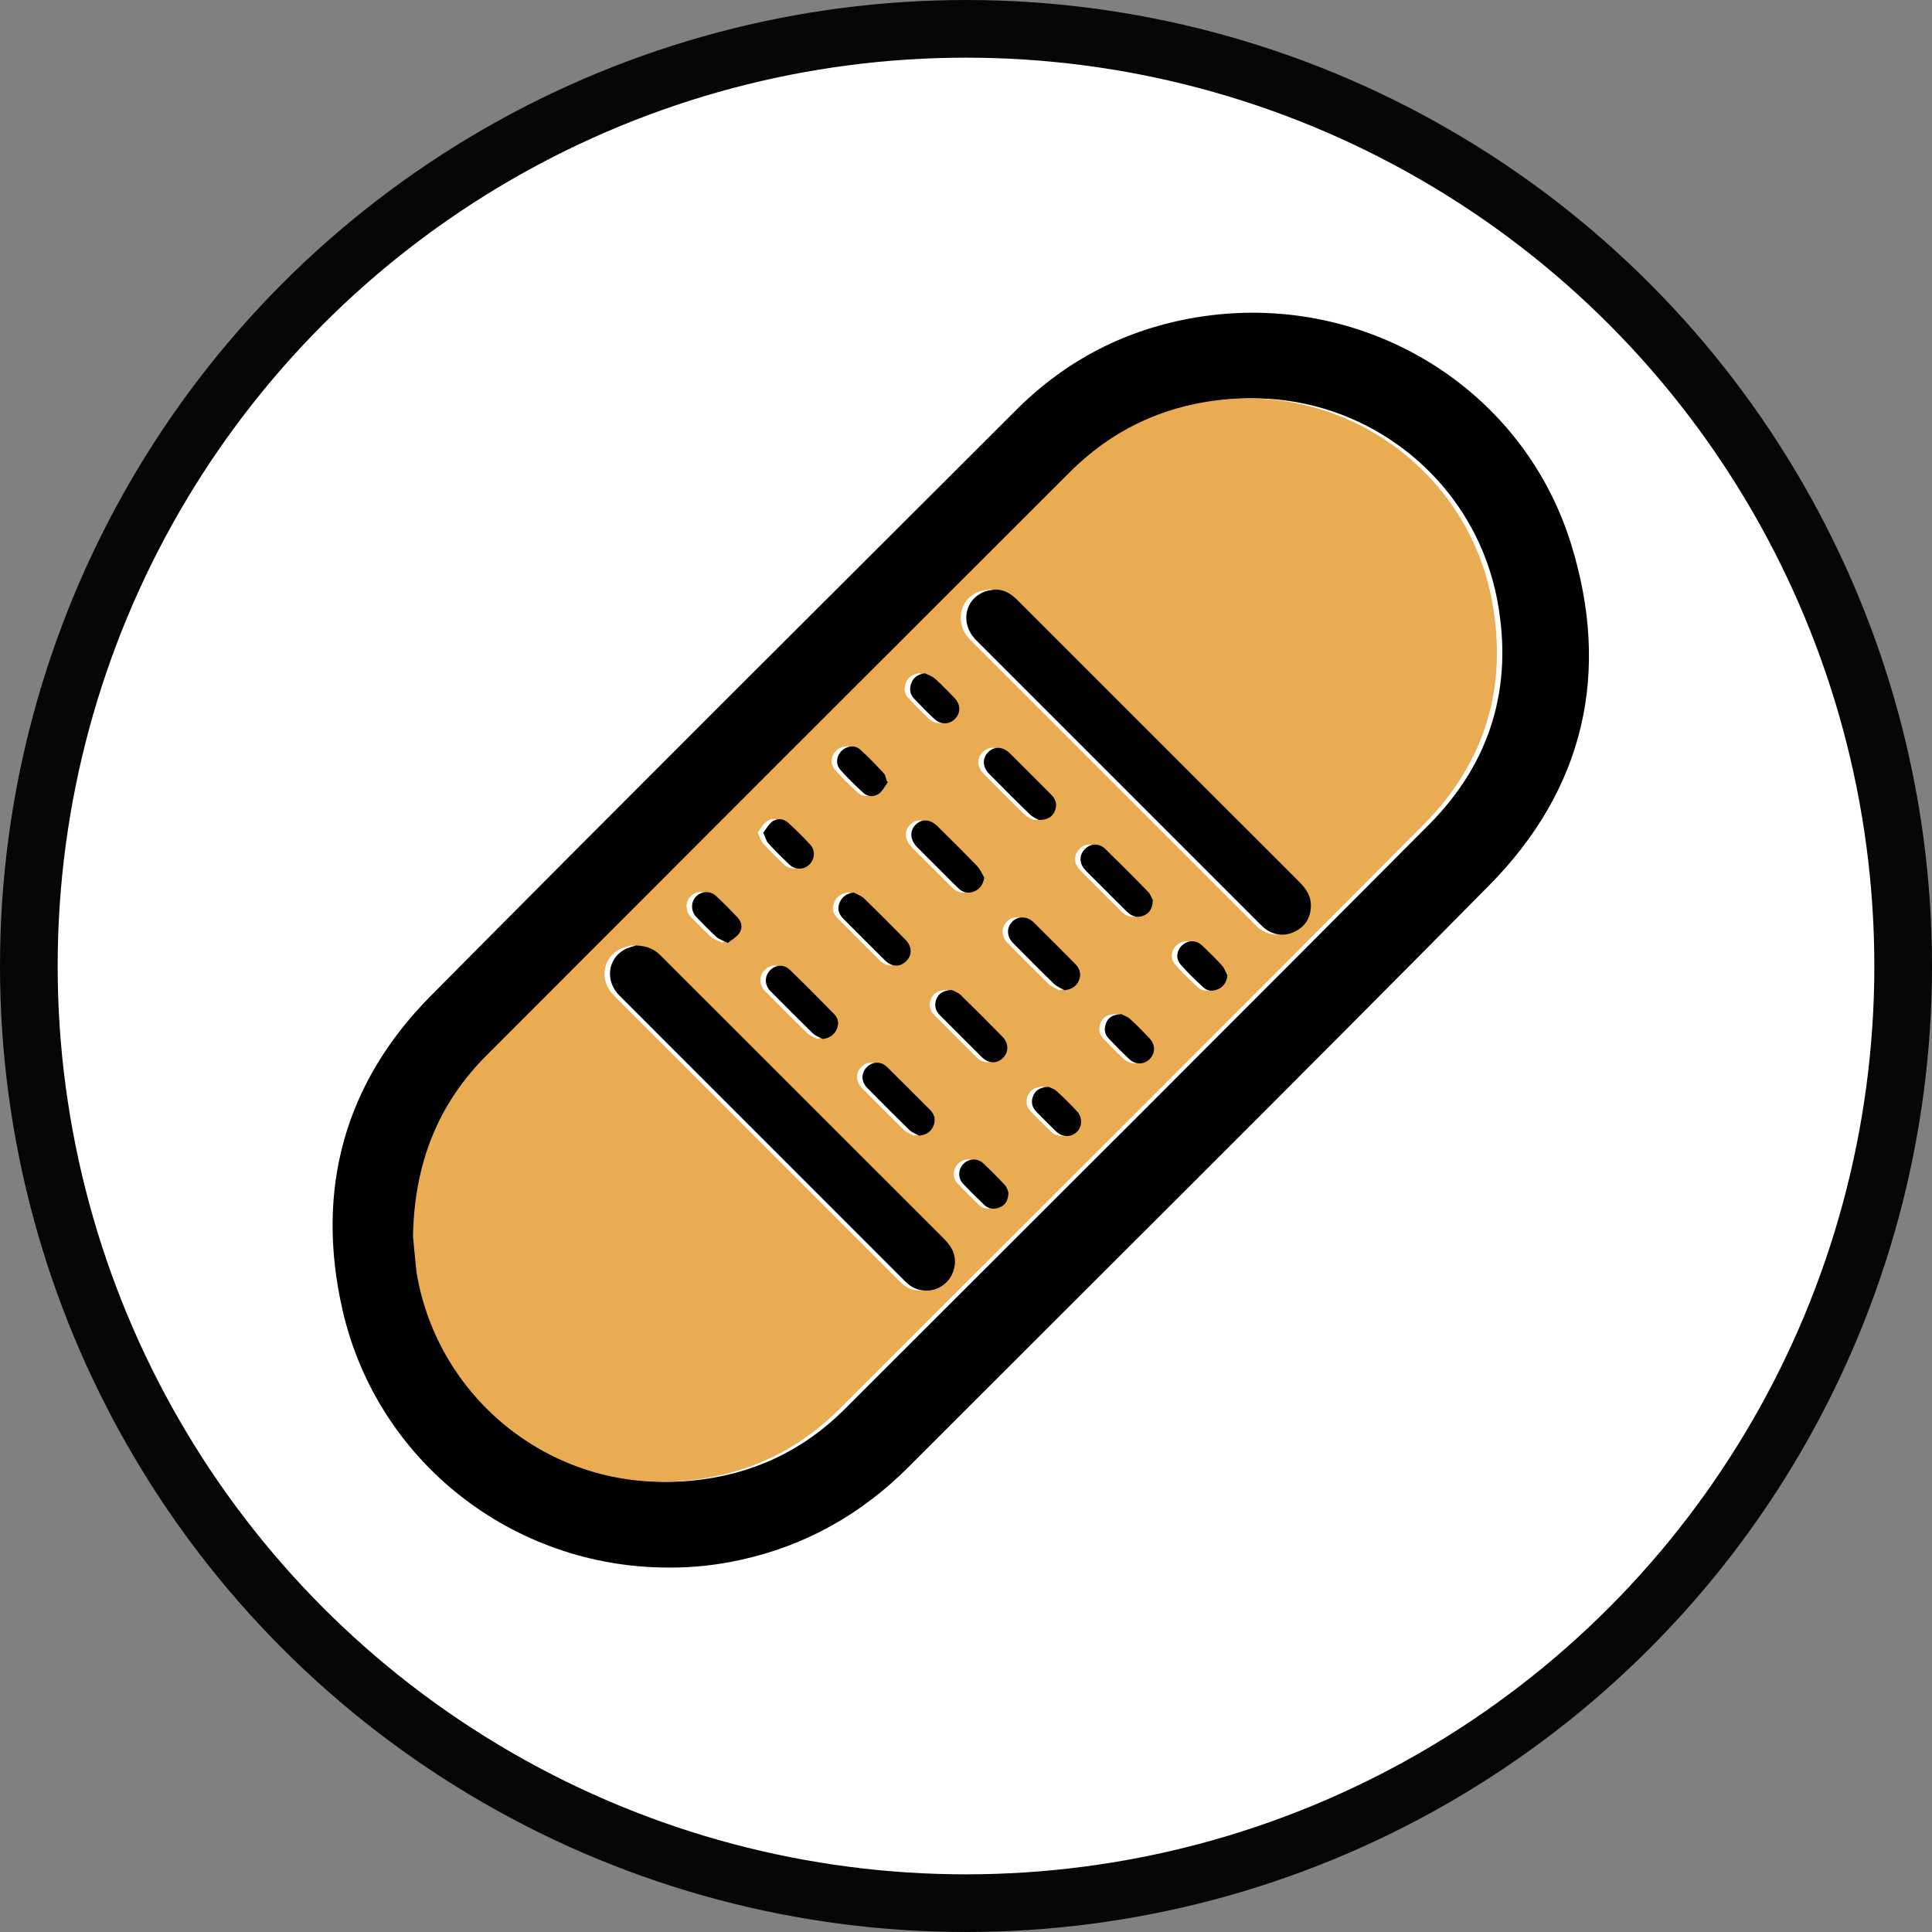 <?xml version="1.0" encoding="UTF-8"?><svg id="_レイヤー_2" xmlns="http://www.w3.org/2000/svg" viewBox="0 0 33.504 33.504"><rect x="0" y="0" width="33.504" height="33.504" fill="#808080" stroke="none"/><defs><style>.cls-1{fill:#eaac52;}.cls-2{fill:#fff;stroke:#070606;stroke-miterlimit:10;}</style></defs><g id="_"><g><circle class="cls-2" cx="16.752" cy="16.752" r="16.252"/><g><path d="m11.59,27.184c-2.697,0-5.056-1.84-5.653-4.479-.468-2.069.031-3.919,1.531-5.433,3.371-3.402,6.767-6.779,10.155-10.163.868-.867,1.911-1.404,3.123-1.605,2.858-.474,5.638,1.174,6.495,3.917.698,2.236.237,4.259-1.416,5.932-3.338,3.379-6.71,6.724-10.067,10.085-.815.816-1.777,1.362-2.905,1.611-.416.092-.836.139-1.262.135Zm-4.333-5.74c.013.135.03.35.054.564.011.101.032.202.054.301.474,2.109,2.447,3.573,4.619,3.369,1.038-.097,1.93-.508,2.666-1.243,3.381-3.376,6.763-6.75,10.132-10.136,1.069-1.075,1.463-2.391,1.185-3.881-.418-2.236-2.512-3.752-4.76-3.478-1,.122-1.855.541-2.565,1.251-3.371,3.368-6.741,6.737-10.109,10.109-.842.844-1.254,1.873-1.277,3.144Z"/><path class="cls-1" d="m7.162,21.444c.023-1.271.434-2.301,1.277-3.144,3.367-3.372,6.738-6.741,10.109-10.109.71-.71,1.565-1.129,2.565-1.251,2.248-.273,4.342,1.243,4.76,3.478.278,1.49-.116,2.806-1.185,3.881-3.369,3.387-6.752,6.761-10.132,10.136-.736.735-1.629,1.146-2.666,1.243-2.172.204-4.145-1.26-4.619-3.369-.022-.099-.043-.2-.054-.301-.024-.215-.041-.43-.054-.564Zm3.777-5.048c-.046.017-.142.034-.22.081-.283.169-.317.544-.073.788,1.652,1.653,3.304,3.305,4.956,4.957.017.017.034.033.052.048.286.231.705.09.795-.266.053-.21-.026-.373-.172-.519-1.378-1.376-2.754-2.753-4.131-4.13-.259-.259-.518-.516-.776-.776-.107-.108-.23-.175-.431-.182Zm6.211-6.173c-.046.008-.094.011-.138.025-.375.116-.472.561-.183.85,1.644,1.645,3.289,3.289,4.933,4.933.025.025.05.051.078.072.16.117.334.138.511.054.181-.086.278-.232.285-.439.006-.183-.086-.311-.207-.431-1.512-1.51-3.022-3.021-4.533-4.532-.122-.122-.244-.245-.368-.367-.105-.103-.226-.169-.38-.166Zm.771,3.996c.15-.001.228-.053.273-.15.051-.11.022-.207-.061-.29-.238-.239-.476-.478-.716-.716-.121-.12-.268-.126-.375-.021-.106.104-.103.256.015.376.234.238.469.474.709.706.05.049.122.075.154.094Zm1.976,1.388c-.016-.029-.036-.096-.079-.14-.243-.251-.491-.497-.74-.742-.11-.108-.254-.105-.357-.003-.102.101-.105.244,0,.358.071.078.149.151.224.226.169.169.338.34.508.507.082.081.181.11.291.062.099-.043.149-.122.154-.268Zm-2.923-.389c-.041-.068-.071-.145-.125-.201-.223-.232-.453-.458-.682-.685-.129-.128-.275-.139-.384-.031-.107.106-.098.261.024.386.132.135.266.267.4.4.108.108.215.219.327.324.079.074.175.086.273.043.095-.042.145-.117.167-.236Zm1.395,1.955c.122-.018.203-.07.245-.168.047-.108.019-.207-.064-.29-.239-.239-.477-.479-.717-.717-.113-.112-.267-.118-.369-.019-.107.103-.105.258.011.376.234.238.47.475.71.708.05.049.122.075.184.111Zm-3.658-1.698c-.121.017-.198.069-.243.167-.048.106-.023.201.056.281.241.243.483.485.726.726.119.118.257.124.366.02.11-.105.109-.256-.009-.376-.238-.241-.476-.481-.719-.717-.047-.046-.117-.068-.177-.102Zm-.543,2.54c.118-.012.193-.065.24-.155.05-.096.041-.196-.035-.274-.253-.259-.507-.516-.768-.768-.108-.104-.252-.093-.348.008-.097.102-.096.253.009.359.243.246.487.492.736.733.044.043.11.065.166.096Zm2.247-.847c-.149.004-.228.056-.27.155-.044.105-.02.2.06.281.242.242.483.485.726.726.117.116.262.12.366.016.102-.102.103-.256-.007-.368-.24-.244-.481-.487-.727-.725-.047-.046-.118-.067-.148-.084Zm-.57,2.524c.123-.012.201-.067.244-.164.046-.103.026-.2-.055-.281-.247-.248-.494-.496-.743-.742-.108-.106-.255-.103-.357.001-.099.101-.097.25.009.358.243.246.487.492.735.733.044.043.11.064.166.095Zm.099-8.019c-.116.017-.192.067-.232.162-.041.097-.033.195.042.274.116.123.234.244.358.358.112.103.263.095.359-.008.098-.104.094-.247-.014-.359-.109-.113-.218-.227-.335-.331-.049-.044-.118-.065-.178-.097Zm-.642,1.89c-.007-.008-.013-.016-.02-.024-.016-.044-.02-.098-.049-.129-.134-.143-.269-.287-.415-.416-.094-.082-.236-.059-.321.028-.09.092-.104.232-.015.331.123.137.255.267.391.391.08.073.189.078.273.018.066-.047.105-.132.156-.199Zm5.888,3.353c-.029-.057-.048-.123-.09-.169-.111-.122-.229-.237-.348-.351-.102-.097-.24-.098-.341-.009-.101.088-.125.231-.032.338.123.142.259.274.398.4.075.069.174.066.265.021.088-.044.133-.118.148-.229Zm-1.838.67c-.141.006-.221.048-.262.145-.042.098-.035.195.039.274.116.123.235.243.358.358.112.104.261.099.359-.003.097-.101.096-.249-.01-.36-.108-.114-.218-.227-.335-.332-.049-.044-.119-.066-.149-.082Zm-6.826-1.237c.071-.058.152-.101.198-.168.06-.087.047-.191-.028-.271-.121-.129-.244-.256-.374-.375-.104-.096-.258-.085-.35.012-.089.094-.089.252.007.352.114.119.229.238.351.348.046.042.113.06.195.102Zm.615-1.912c.036.08.049.142.085.182.119.13.244.256.373.376.1.093.247.086.341-.006.093-.09.107-.243.017-.342-.122-.133-.251-.26-.384-.382-.08-.073-.187-.083-.273-.023-.066.047-.108.128-.16.194Zm4.253,6.239c-.012-.027-.023-.086-.058-.123-.123-.132-.25-.261-.382-.384-.098-.091-.247-.081-.34.012-.092.092-.101.244-.01.341.121.129.246.253.375.375.08.075.179.076.275.033.095-.043.136-.125.141-.254Zm.692-1.831c-.14.008-.218.056-.26.15-.046.103-.027.201.052.282.112.115.226.23.342.341.109.105.257.107.359.01.097-.092.101-.255.002-.36-.113-.12-.229-.238-.351-.348-.046-.042-.114-.06-.143-.075Z"/><path d="m11.034,16.396c.201.007.324.074.431.182.257.26.517.518.776.776,1.377,1.377,2.753,2.754,4.131,4.13.146.146.225.309.172.519-.09.357-.509.497-.795.266-.018-.015-.035-.031-.052-.048-1.652-1.652-3.305-3.304-4.956-4.957-.243-.244-.21-.619.073-.788.078-.047.173-.065.22-.081Z"/><path d="m17.245,10.223c.154-.003.275.062.38.166.123.122.245.245.368.367,1.511,1.511,3.021,3.022,4.533,4.532.121.121.213.248.207.431-.007.207-.104.353-.285.439-.177.084-.352.063-.511-.054-.028-.021-.053-.047-.078-.072-1.645-1.644-3.289-3.289-4.933-4.933-.289-.289-.193-.735.183-.85.044-.014.092-.017.138-.025Z"/><path d="m18.016,14.219c-.032-.019-.104-.046-.154-.094-.24-.232-.475-.469-.709-.706-.118-.12-.121-.272-.015-.376.107-.105.254-.098.375.021.24.238.478.477.716.716.082.083.112.18.061.29-.045.097-.123.149-.273.15Z"/><path d="m19.992,15.608c-.005.146-.055.225-.154.268-.11.048-.208.019-.291-.062-.171-.168-.339-.338-.508-.507-.075-.075-.152-.147-.224-.226-.104-.114-.101-.257,0-.358.103-.102.247-.104.357.003.249.245.497.491.74.742.043.044.063.111.079.14Z"/><path d="m17.069,15.219c-.022.12-.072.195-.167.236-.098.043-.195.031-.273-.043-.112-.105-.218-.215-.327-.324-.134-.133-.268-.266-.4-.4-.122-.125-.131-.28-.024-.386.109-.108.255-.098.384.031.229.227.458.453.682.685.053.055.084.133.125.201Z"/><path d="m18.464,17.174c-.062-.036-.134-.063-.184-.111-.24-.232-.476-.47-.71-.708-.116-.118-.118-.273-.011-.376.102-.098.256-.092.369.019.24.238.479.478.717.717.083.083.11.182.064.29-.042.098-.123.15-.245.168Z"/><path d="m14.806,15.477c.059.033.129.056.177.102.243.235.481.476.719.717.118.119.119.271.009.376-.109.104-.247.098-.366-.02-.243-.241-.485-.483-.726-.726-.079-.08-.104-.175-.056-.281.045-.098.122-.15.243-.167Z"/><path d="m14.263,18.017c-.056-.031-.122-.053-.166-.096-.248-.241-.492-.487-.736-.733-.105-.106-.106-.257-.009-.359.097-.101.24-.112.348-.008.26.251.515.509.768.768.076.078.085.178.035.274-.047.09-.122.142-.24.155Z"/><path d="m16.51,17.17c.03.017.101.038.148.084.246.238.487.481.727.725.11.112.11.266.007.368-.105.104-.25.1-.366-.016-.243-.241-.485-.484-.726-.726-.08-.08-.104-.176-.06-.281.042-.1.121-.151.27-.155Z"/><path d="m15.94,19.694c-.056-.031-.121-.052-.166-.095-.248-.241-.492-.487-.735-.733-.107-.108-.108-.257-.009-.358.102-.104.249-.108.357-.001.249.246.496.494.743.742.081.081.101.178.055.281-.044.097-.121.152-.244.164Z"/><path d="m16.039,11.675c.06.031.129.053.178.097.117.105.226.219.335.331.108.112.112.254.014.359-.096.103-.247.111-.359.008-.124-.114-.242-.236-.358-.358-.074-.079-.082-.177-.042-.274.04-.096.116-.145.232-.162Z"/><path d="m15.397,13.565c-.051.068-.09.152-.156.199-.084.061-.193.056-.273-.018-.136-.124-.268-.254-.391-.391-.089-.099-.075-.24.015-.331.085-.087.228-.111.321-.028.147.129.281.273.415.416.029.031.033.085.049.129.007.008.013.016.02.024Z"/><path d="m21.285,16.918c-.015.111-.06.185-.148.229-.091.045-.19.048-.265-.021-.139-.126-.275-.258-.398-.4-.092-.106-.069-.249.032-.338.101-.088.239-.088.341.009.12.114.238.229.348.351.042.046.06.112.09.169Z"/><path d="m19.447,17.588c.031.016.1.038.149.082.117.105.226.218.335.332.106.111.107.259.01.36-.099.102-.248.108-.359.003-.123-.115-.242-.235-.358-.358-.074-.079-.081-.175-.039-.274.042-.097.121-.139.262-.145Z"/><path d="m12.621,16.352c-.082-.042-.149-.061-.195-.102-.122-.111-.237-.229-.351-.348-.096-.1-.096-.258-.007-.352.092-.097.246-.108.35-.012.13.12.253.246.374.375.075.08.088.184.028.271-.046.067-.127.11-.198.168Z"/><path d="m13.236,14.439c.052-.065.094-.147.16-.194.086-.06.193-.05.273.023.133.122.262.249.384.382.09.099.075.251-.017.342-.094.092-.241.099-.341.006-.129-.121-.254-.246-.373-.376-.037-.04-.049-.102-.085-.182Z"/><path d="m17.489,20.678c-.005.13-.045.212-.141.254-.096.043-.195.042-.275-.033-.128-.121-.254-.246-.375-.375-.091-.097-.082-.249.01-.341.093-.093.242-.103.34-.012.132.123.259.252.382.384.034.037.046.096.058.123Z"/><path d="m18.181,18.847c.03.015.097.033.143.075.122.11.238.228.351.348.1.106.095.268-.002.36-.102.097-.251.094-.359-.01-.116-.112-.229-.226-.342-.341-.079-.081-.098-.178-.052-.282.042-.094.12-.142.26-.15Z"/></g></g></g></svg>